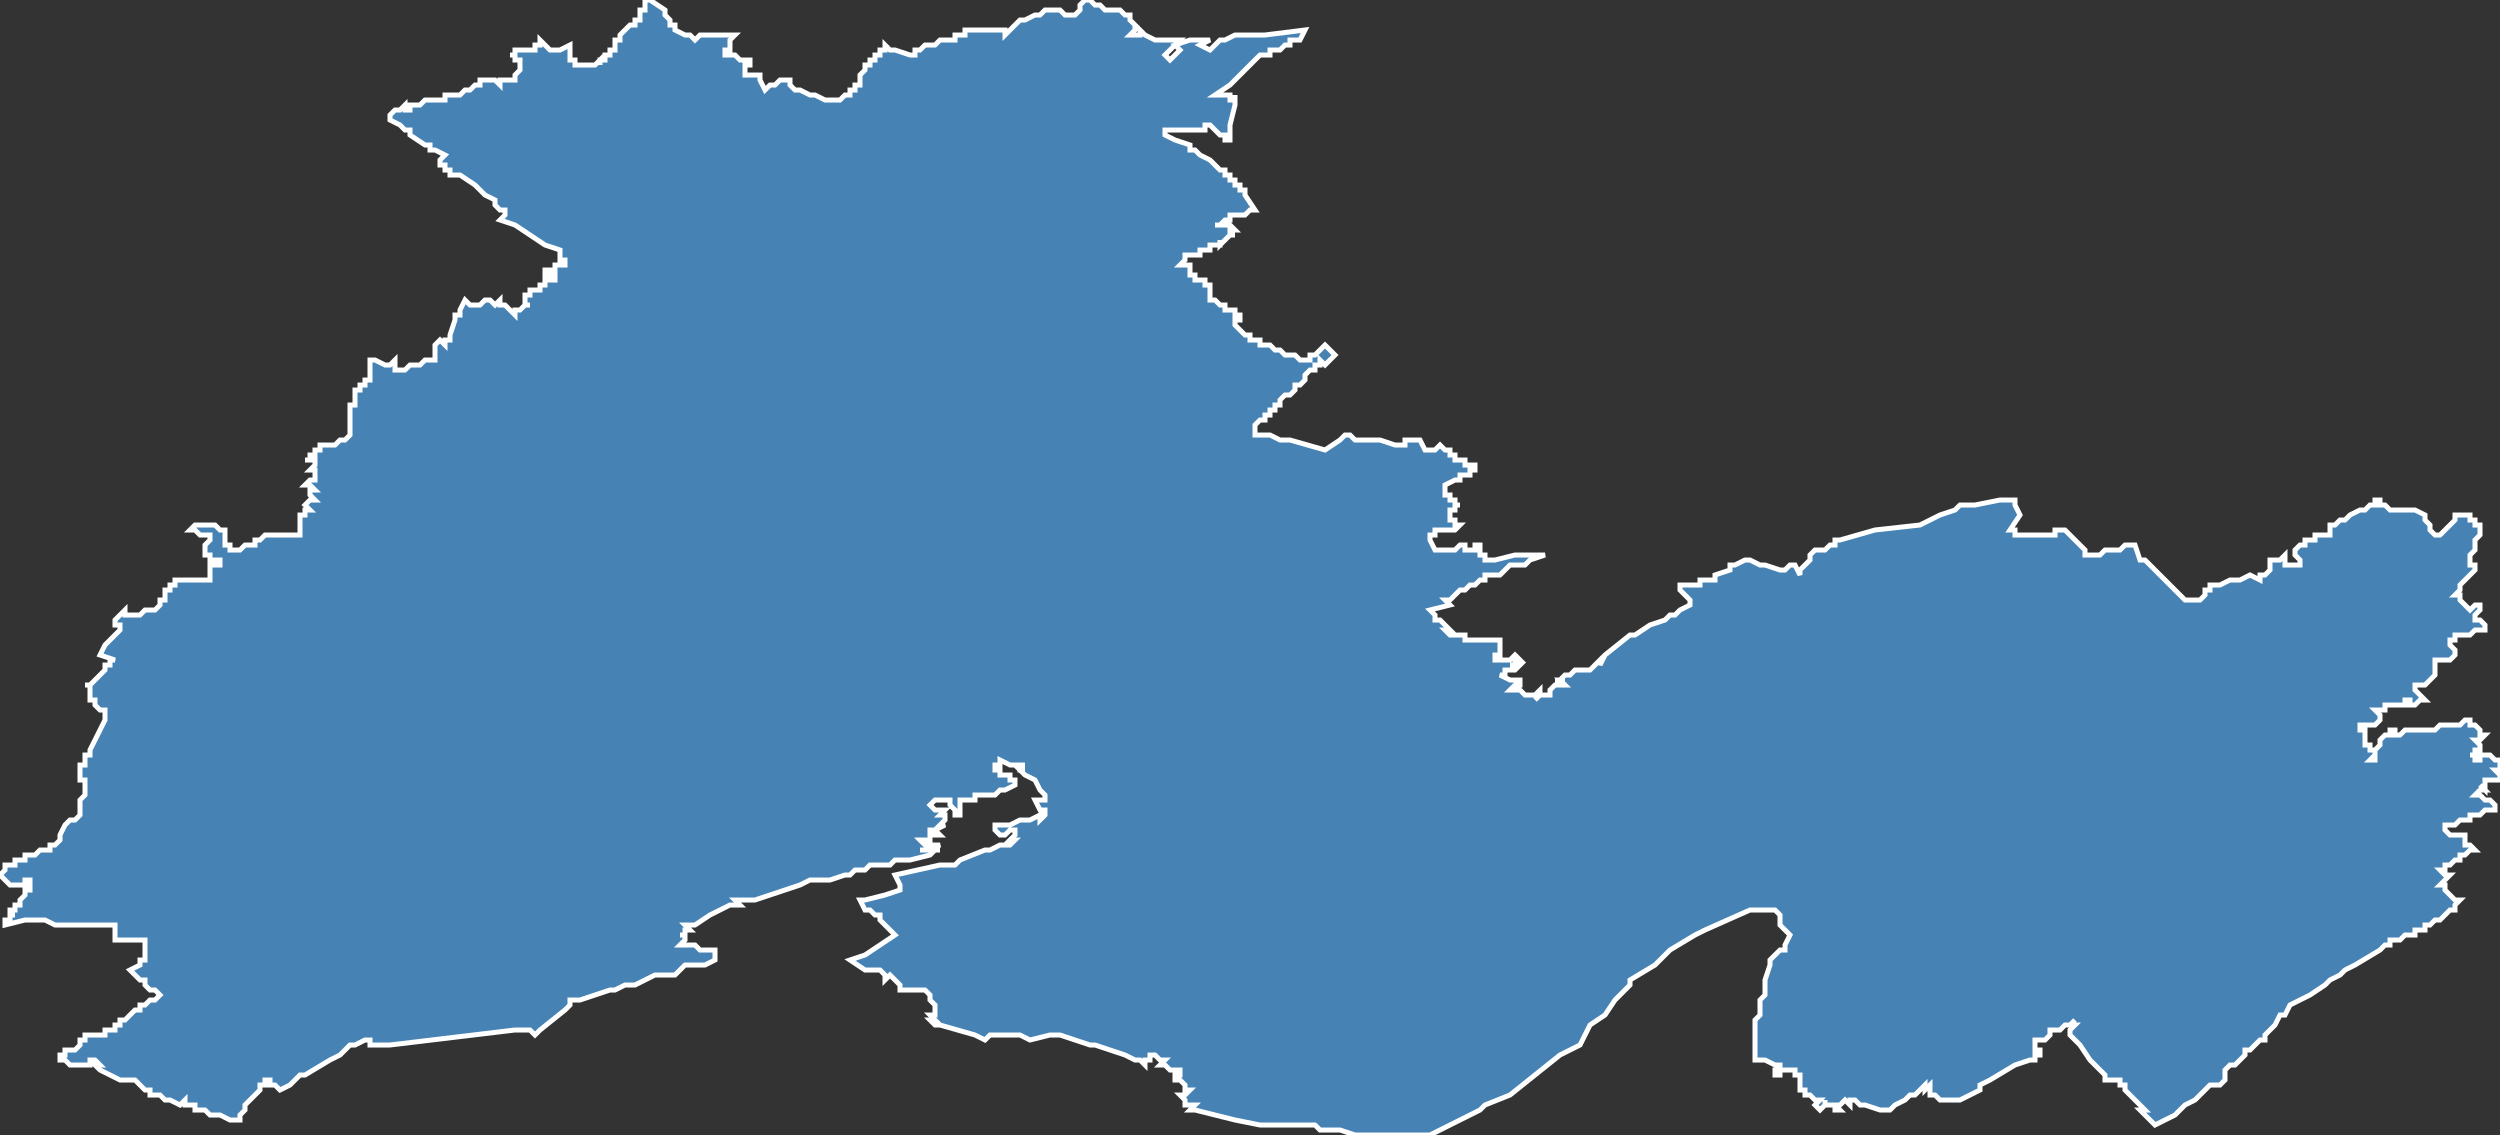 <?xml version="1.0" encoding="utf-8"?>
<svg version="1.1" id="svgmap" xmlns="http://www.w3.org/2000/svg" xmlns:xlink="http://www.w3.org/1999/xlink" x="0px" y="0px" width="100%" height="100%" viewBox="0 0 500 227">
<rect x="0" y="0" width="500" height="227" fill="#333333" stroke="none"/>
<polygon points="78,23 78,23 78,23 79,22 80,22 80,22 80,22 81,21 81,22 81,22 82,22 82,22 82,21 82,21 83,21 83,21 83,21 83,21 84,21 85,20 86,20 86,20 87,20 87,20 88,20 88,20 89,20 89,19 89,19 90,19 90,19 91,19 91,19 91,19 92,19 92,19 92,19 93,18 93,18 93,18 93,18 94,18 94,18 95,17 95,17 95,17 95,17 95,17 95,17 95,17 96,17 96,16 96,16 96,16 96,16 97,16 97,16 97,16 97,16 98,16 98,16 99,16 99,16 100,17 100,17 100,16 100,16 100,16 101,16 101,16 101,16 102,16 102,16 103,16 103,16 103,16 103,16 103,15 103,15 103,15 103,15 104,14 104,14 104,14 104,14 104,13 104,13 104,13 104,13 104,12 104,12 103,12 103,12 103,11 102,11 102,11 102,11 102,11 102,11 103,11 103,10 103,10 103,10 103,10 103,10 104,10 104,10 104,10 104,10 104,10 105,10 105,10 105,10 106,10 106,10 106,10 106,10 107,10 107,9 107,9 108,9 108,8 110,10 110,10 112,10 112,10 114,9 114,10 114,12 115,12 115,12 115,12 115,13 115,13 115,13 115,13 115,13 115,13 115,13 115,13 115,13 115,13 115,13 115,12 115,12 115,13 115,13 115,13 115,13 116,13 116,13 116,13 116,13 116,13 116,13 116,13 116,13 116,13 116,13 117,13 117,13 117,13 117,13 117,13 117,13 117,13 117,13 117,13 117,13 117,13 117,13 117,13 118,13 118,13 118,13 118,13 118,13 118,13 118,13 118,13 118,13 118,13 118,13 118,13 118,13 118,13 119,13 119,13 119,13 119,13 119,13 119,13 119,13 120,12 120,13 120,13 120,12 120,12 120,12 120,12 120,12 121,12 121,12 121,12 121,12 121,12 121,12 121,12 121,12 121,12 121,12 121,12 121,12 121,11 121,11 121,11 121,11 122,11 122,11 122,11 122,11 122,11 122,10 122,10 123,10 123,10 123,9 123,8 123,8 124,8 124,8 124,8 124,8 124,7 124,7 124,7 124,7 124,7 125,6 125,6 125,6 125,6 125,6 125,6 125,6 125,6 126,5 126,5 126,5 126,5 126,5 126,5 126,5 126,5 126,5 126,5 126,5 127,5 127,5 127,5 127,5 127,5 127,5 127,4 127,4 127,4 127,4 127,4 127,4 127,4 127,4 127,4 127,4 128,4 128,4 128,4 128,4 128,4 128,4 128,4 128,4 128,4 128,4 128,4 128,3 128,3 128,3 128,3 128,3 128,3 128,3 128,3 128,3 128,3 128,3 128,3 128,3 128,3 128,3 128,3 128,3 128,3 128,3 128,2 128,2 128,2 128,2 128,2 129,2 129,2 129,2 129,2 129,2 129,2 129,2 129,2 129,2 129,2 129,2 129,2 129,2 129,2 129,2 129,1 129,1 129,1 129,1 129,1 129,1 129,1 129,1 129,1 129,1 129,0 129,0 129,0 129,0 129,0 130,0 130,0 130,0 130,0 130,0 130,0 130,0 133,2 133,2 133,3 133,3 133,3 133,3 134,4 134,4 134,4 134,4 134,5 134,5 135,5 135,6 135,6 135,6 135,6 137,7 137,7 137,7 137,7 138,7 138,7 139,8 139,8 140,7 143,7 143,7 145,7 146,7 146,7 146,7 146,7 147,7 147,7 147,7 146,8 146,8 146,8 146,9 146,9 146,9 146,10 145,10 145,10 145,10 145,11 145,11 145,11 147,11 148,12 149,12 149,12 150,12 150,12 150,12 150,12 150,13 150,13 149,13 149,13 149,14 149,14 149,14 149,14 149,15 149,15 150,15 150,15 150,15 151,15 151,15 151,15 152,15 152,15 152,16 152,16 153,18 154,17 154,17 154,17 155,17 156,16 156,16 157,16 158,16 158,17 159,18 160,18 162,19 162,19 163,19 165,20 167,20 168,20 168,20 168,20 168,20 169,19 169,19 170,19 170,18 170,18 170,18 171,18 171,18 171,18 171,18 171,17 171,17 171,17 171,17 171,17 171,17 171,17 171,17 172,17 172,15 172,15 173,14 173,13 174,13 174,13 174,12 174,12 175,12 175,12 175,11 175,11 176,11 176,10 177,10 177,9 177,9 178,10 179,10 182,11 183,11 183,11 183,10 183,10 183,10 184,10 184,10 185,9 186,9 187,9 187,9 188,8 188,8 189,8 189,8 189,8 190,8 190,8 190,8 191,8 191,7 192,7 192,7 193,7 193,6 194,6 194,6 195,6 195,6 196,6 196,6 197,6 197,6 199,6 199,6 200,6 200,6 201,6 201,7 202,6 203,5 204,4 205,4 205,4 207,3 208,3 209,2 209,2 210,2 210,2 211,2 211,2 212,2 213,3 214,3 214,3 214,3 215,3 215,3 216,2 216,2 216,1 216,1 217,0 218,0 219,1 220,1 220,1 221,2 223,2 224,2 225,3 226,3 226,4 227,5 227,5 227,5 227,5 227,6 226,7 228,7 228,6 229,7 231,8 236,8 233,11 234,12 236,10 235,9 238,8 239,8 240,8 241,8 242,8 240,9 242,10 242,10 243,9 244,8 245,8 247,7 247,7 248,7 250,7 253,7 261,6 260,8 259,8 259,8 259,8 259,8 259,8 258,8 258,8 258,9 258,9 257,9 257,9 257,9 257,9 256,10 256,10 256,10 256,10 255,10 254,10 254,11 254,11 254,11 252,11 252,11 251,12 249,14 246,17 243,19 243,19 243,19 244,19 244,19 244,19 244,19 244,19 245,19 245,19 245,19 245,19 245,19 246,19 246,19 246,19 246,20 246,20 247,20 247,20 247,19 247,20 247,21 247,21 247,21 246,25 246,26 246,28 246,28 246,28 246,28 246,28 245,28 245,28 245,28 245,27 244,27 244,27 244,27 244,27 244,27 244,27 243,26 243,26 243,26 243,26 243,26 242,25 242,25 242,25 242,25 242,25 242,25 241,25 241,25 241,26 241,26 238,26 238,26 233,26 233,27 235,28 235,28 235,28 238,29 238,30 239,30 239,30 240,31 242,32 244,34 245,34 245,34 245,34 245,34 245,35 245,35 245,35 246,35 246,35 246,35 246,35 246,35 246,36 246,36 247,36 247,36 247,36 247,37 247,37 247,37 247,37 248,37 248,37 248,37 248,38 248,38 248,38 248,38 249,38 249,39 249,39 249,39 249,39 249,39 249,39 249,39 251,42 251,42 250,42 250,42 249,43 249,43 247,43 246,43 246,43 246,44 246,44 246,44 245,44 245,44 245,44 245,44 245,44 244,45 244,45 244,45 244,45 244,45 244,45 244,45 244,45 244,45 243,45 243,45 243,45 244,45 244,45 244,45 245,45 245,45 245,45 246,45 246,45 246,45 247,46 247,46 247,46 246,46 246,46 246,46 246,46 246,47 246,47 246,47 247,47 247,47 247,47 246,47 246,47 246,47 245,48 245,48 245,48 245,48 245,48 245,48 245,48 245,48 245,48 245,48 245,48 244,49 244,49 244,48 244,48 244,48 244,48 244,48 244,49 244,49 244,49 243,49 243,49 243,49 243,49 242,49 242,49 242,49 242,49 242,49 242,50 242,50 241,50 241,50 241,50 241,50 241,50 241,50 241,50 240,50 240,51 238,51 237,51 237,51 237,51 237,51 237,51 237,52 236,53 236,53 237,53 237,53 238,53 238,54 238,54 238,54 238,54 238,54 238,54 238,54 238,54 238,54 238,54 238,55 239,55 239,55 239,55 239,55 239,56 240,56 240,56 240,56 240,56 240,56 240,56 240,56 241,56 241,56 241,56 241,56 241,56 241,57 241,57 242,57 242,58 242,59 242,59 242,59 242,60 242,60 243,60 243,60 243,60 243,60 244,61 244,61 244,61 245,61 245,61 245,62 245,62 246,62 246,62 246,62 247,62 247,63 247,63 247,63 247,63 247,63 248,63 248,64 248,64 248,64 248,64 247,64 247,65 247,65 247,65 247,65 248,66 248,66 249,67 250,67 250,67 250,68 251,68 252,68 252,68 252,68 252,69 253,69 253,69 253,69 253,69 254,69 255,70 255,70 255,70 256,70 256,70 256,70 256,70 257,71 257,71 257,71 258,71 258,71 258,71 258,71 259,71 259,71 259,71 259,71 260,72 261,72 261,72 261,72 262,72 262,72 262,71 262,71 262,71 262,71 262,71 263,71 263,71 263,71 265,69 265,69 267,71 267,71 266,72 265,73 265,73 264,72 264,73 263,73 263,74 263,74 262,74 261,75 261,76 260,77 259,77 259,78 258,79 258,79 257,79 257,79 257,79 256,80 256,80 256,80 256,80 256,81 256,81 255,81 255,82 255,82 255,82 254,82 254,82 254,82 254,83 254,83 254,83 253,83 253,84 253,84 253,84 252,84 251,85 251,86 251,86 251,86 251,86 251,86 251,86 251,86 251,87 252,87 252,87 252,87 252,87 252,87 254,87 254,87 256,88 258,88 265,90 268,88 269,87 269,87 270,87 270,87 270,87 271,88 272,88 273,88 274,88 274,88 275,88 275,88 276,88 276,88 276,88 279,89 280,89 280,89 281,89 281,88 281,88 281,88 283,88 284,88 285,90 286,90 287,90 287,90 288,89 288,89 288,89 288,89 289,90 289,90 289,90 289,90 289,90 289,90 289,90 290,90 290,90 290,91 290,91 290,91 290,91 290,91 291,91 291,91 291,92 292,92 292,92 292,92 292,92 293,92 293,92 293,93 293,93 294,93 294,93 294,93 295,93 295,93 295,94 295,94 295,94 295,94 295,94 294,94 294,94 294,94 294,95 293,95 293,95 292,95 292,95 292,95 292,96 292,96 291,96 291,96 289,97 289,97 289,97 289,97 289,98 289,98 289,99 289,99 289,99 290,99 290,100 290,100 290,100 290,100 291,100 291,101 291,101 291,101 292,101 291,101 291,101 291,102 291,102 291,102 291,102 290,102 290,102 290,102 290,102 290,102 290,102 290,103 290,103 290,103 290,104 290,104 291,104 291,104 291,104 291,105 292,105 292,105 292,105 292,105 291,106 291,106 290,106 290,106 290,106 289,106 289,106 289,106 288,106 288,106 287,106 287,106 287,106 287,107 287,107 286,107 286,108 287,110 288,110 288,110 288,110 288,110 289,110 289,110 290,110 290,110 291,110 291,110 292,109 292,109 292,109 292,109 293,109 293,109 293,109 293,109 293,110 294,110 294,110 294,110 295,110 295,110 295,110 295,110 295,109 296,109 296,109 296,110 296,110 296,110 296,111 297,111 297,111 297,112 297,112 297,112 298,112 298,112 299,112 303,111 309,111 306,112 306,112 305,113 304,113 304,113 303,113 302,113 300,115 299,115 299,115 298,115 297,115 297,116 297,116 297,116 296,116 296,116 295,117 295,117 295,117 294,117 294,117 294,117 293,118 293,118 293,118 293,118 292,118 291,119 291,119 291,119 291,119 290,120 289,120 290,121 286,122 287,123 287,124 288,124 288,124 289,125 289,125 289,125 289,125 289,125 289,125 290,126 290,126 290,126 289,126 289,126 289,126 290,127 290,127 290,127 291,127 291,127 291,127 292,127 292,127 292,127 293,127 293,128 293,128 293,128 294,128 294,128 294,128 294,128 296,128 296,128 296,128 296,128 297,128 297,128 297,128 298,128 298,128 298,128 298,128 299,128 299,128 300,128 300,129 300,129 300,129 300,129 300,130 300,130 300,130 300,130 300,130 300,131 299,131 299,131 299,131 299,132 300,132 301,132 302,132 303,131 303,131 304,132 303,132 303,132 303,133 303,133 302,133 302,133 303,133 303,133 304,133 304,133 304,133 304,133 303,134 302,134 301,134 301,135 301,135 300,135 300,135 302,136 302,136 303,136 304,136 304,137 303,137 303,137 302,138 302,138 302,138 302,138 303,138 304,138 305,139 305,139 305,139 305,139 306,139 307,139 308,138 308,138 308,139 308,139 307,140 307,140 308,139 309,139 309,139 310,139 310,139 310,138 310,138 310,138 311,137 312,137 312,137 313,137 312,136 313,136 312,136 312,136 311,136 312,136 313,135 313,135 314,135 314,135 315,134 316,134 316,134 317,134 318,134 319,133 319,133 319,133 320,132 320,132 320,133 321,131 326,127 326,127 326,127 327,127 330,125 333,124 334,123 335,123 335,123 336,122 336,122 338,121 338,121 338,120 336,118 336,118 336,117 338,117 339,117 339,117 340,117 340,116 341,116 341,116 341,116 342,116 343,116 343,116 343,116 343,116 343,115 343,115 346,114 346,113 347,113 347,113 347,113 349,112 349,112 350,112 352,113 353,113 356,114 357,114 358,113 359,113 360,115 360,115 360,115 360,115 360,115 360,115 360,115 360,115 360,115 360,115 360,114 360,114 361,113 361,113 361,113 362,112 362,112 362,112 362,111 362,111 363,110 363,110 363,110 363,110 363,110 364,110 365,110 366,109 366,109 366,109 367,109 367,108 367,108 367,108 368,108 375,106 384,105 388,103 391,102 392,101 395,101 395,101 400,100 403,100 403,101 403,101 404,103 402,106 402,106 402,106 402,106 402,106 402,106 403,106 403,106 403,107 404,107 404,107 404,107 405,107 405,107 405,107 406,107 406,107 406,107 406,107 411,107 411,107 411,106 413,106 413,106 414,107 417,110 417,110 417,111 417,111 417,111 417,111 417,111 418,111 418,111 418,111 418,111 419,111 419,111 420,111 420,111 420,111 420,111 421,110 421,110 422,110 422,110 422,110 422,110 423,110 423,110 423,110 424,110 424,110 424,110 424,110 425,109 425,109 426,109 426,109 427,109 427,109 428,112 429,112 432,115 434,117 437,120 438,120 439,120 440,120 441,119 441,119 441,119 441,118 441,118 442,118 442,117 443,117 443,117 443,117 444,117 444,117 446,116 446,116 447,116 447,116 447,116 448,116 450,115 450,115 452,116 452,116 452,115 453,115 453,115 454,114 454,112 454,112 456,112 456,112 456,112 457,111 457,112 457,112 457,113 457,113 458,113 458,113 458,113 458,113 458,113 459,113 460,113 460,113 460,112 460,112 460,112 460,112 460,112 460,112 460,112 460,112 459,111 459,111 459,111 459,111 459,111 459,111 459,111 459,110 459,110 459,110 460,109 460,109 460,109 461,109 461,108 461,108 461,108 462,108 462,108 462,108 462,108 462,108 462,108 463,108 463,108 463,107 463,107 463,107 464,107 464,107 464,107 464,107 465,107 465,107 465,107 466,107 466,107 466,106 466,106 466,105 467,105 468,104 468,104 468,104 468,104 469,104 470,103 472,102 473,102 473,102 474,101 474,101 474,101 474,101 475,101 475,100 475,100 476,100 476,100 476,101 476,101 477,101 478,102 478,102 479,102 480,102 481,102 482,102 483,102 483,102 485,103 485,103 485,103 485,104 486,105 486,106 487,107 487,107 488,107 488,107 488,107 489,106 489,106 490,105 490,105 490,105 490,105 490,105 491,104 491,104 491,104 491,104 491,103 491,103 491,103 492,103 492,103 492,103 493,103 493,103 493,103 494,103 494,104 494,104 495,104 495,104 495,104 495,105 495,105 495,105 496,105 496,105 496,106 496,107 496,107 495,108 495,109 495,110 494,111 494,111 494,112 494,112 494,112 494,113 495,113 495,114 495,114 493,116 492,117 492,118 492,118 492,118 491,119 491,119 492,119 492,120 492,120 493,121 494,122 495,121 496,121 496,121 496,122 496,122 495,123 495,123 495,124 496,124 496,124 496,124 497,125 497,125 497,126 497,126 497,126 496,126 496,126 496,126 495,126 494,127 494,127 494,127 494,127 494,127 494,127 493,127 493,127 492,127 491,127 491,127 491,128 491,128 490,128 490,128 490,128 490,128 490,128 490,128 490,128 490,129 490,129 490,129 491,130 491,130 491,130 491,130 491,131 491,131 491,131 491,131 490,132 490,132 490,132 490,132 490,132 489,132 489,132 489,132 489,132 488,132 488,132 488,132 488,132 487,132 487,132 487,133 487,133 487,133 487,133 487,133 487,134 487,134 487,134 487,134 487,135 487,135 486,136 486,136 486,136 485,137 483,137 483,137 483,138 484,139 485,140 484,140 483,141 482,141 482,140 481,140 481,140 481,140 481,141 481,141 480,141 480,141 480,141 480,141 479,141 479,141 478,141 478,141 478,141 477,141 477,141 477,142 477,142 477,142 476,142 476,142 475,142 475,142 475,142 476,143 476,143 476,143 476,144 476,144 476,144 476,144 475,145 475,145 474,145 474,145 473,145 473,145 473,145 472,145 472,145 472,146 472,146 473,146 473,146 473,146 473,147 473,148 473,149 473,149 473,149 474,149 474,149 474,150 474,150 474,150 474,150 474,150 474,150 475,150 475,151 475,151 475,151 474,152 474,152 475,152 475,151 475,151 475,151 475,151 475,150 476,149 476,148 477,147 477,147 478,147 478,146 478,146 478,146 479,146 479,146 479,147 480,147 480,147 481,146 481,146 482,146 482,146 483,146 484,146 484,146 485,146 485,146 486,146 487,146 487,146 487,146 488,145 489,145 491,145 492,145 492,145 493,144 493,144 493,144 494,144 494,144 494,144 494,145 494,145 494,145 494,145 495,145 495,145 495,145 496,146 496,146 496,146 496,146 496,146 496,146 496,146 496,146 496,146 496,146 496,146 496,147 496,147 497,147 497,147 497,147 496,148 496,148 496,148 495,148 495,148 495,148 496,149 496,149 496,149 496,149 496,150 495,150 495,150 495,150 495,150 495,150 495,150 495,151 494,151 494,151 494,151 495,151 495,151 495,152 495,152 495,152 496,152 496,152 496,152 496,151 496,151 497,151 497,151 497,151 498,151 498,151 498,151 498,151 498,151 499,152 499,152 499,152 499,152 499,152 499,152 500,152 500,153 500,153 500,153 500,153 500,153 500,153 500,154 500,154 500,154 500,154 499,154 499,154 500,155 500,155 500,155 500,155 500,156 499,156 499,156 499,156 498,156 498,156 498,156 497,156 497,156 497,156 497,156 497,156 497,156 497,156 497,156 497,157 497,157 497,157 497,157 497,157 497,157 497,158 496,157 497,158 497,158 496,158 496,158 496,158 496,158 496,158 495,159 495,159 495,159 495,159 495,159 495,159 496,159 496,159 496,159 496,159 496,159 496,159 496,159 497,160 497,160 498,160 498,160 498,160 498,160 499,161 499,161 499,161 499,161 499,161 499,161 499,162 499,162 499,162 499,162 498,162 498,162 498,162 498,162 497,162 496,163 496,163 496,163 496,163 496,163 495,163 495,163 494,163 494,163 494,163 494,163 494,164 493,164 492,164 492,164 492,164 491,165 491,165 491,165 491,165 491,165 491,165 490,165 490,165 490,165 490,165 490,165 489,165 489,165 489,165 489,165 489,165 489,165 489,165 489,166 489,166 489,166 489,166 489,166 490,167 490,167 490,167 490,167 491,167 491,167 491,167 491,167 491,167 492,167 492,167 492,167 493,167 493,168 493,168 493,168 493,168 493,169 494,169 494,169 495,170 495,170 495,170 494,170 494,170 494,170 493,171 493,171 493,171 493,171 492,171 492,172 492,172 492,172 492,172 492,172 491,172 491,172 490,173 490,173 490,173 490,173 489,173 489,174 489,174 488,174 488,174 488,174 488,174 488,174 488,174 489,175 490,175 490,175 489,176 488,177 488,177 489,177 489,178 489,178 490,179 490,179 491,180 491,180 491,180 491,180 492,180 491,181 491,181 491,181 491,181 491,182 491,182 490,182 490,182 489,183 488,184 488,184 487,184 487,184 486,185 486,185 486,185 486,185 485,185 485,185 485,185 485,185 485,185 485,186 485,186 484,186 484,186 484,186 484,186 484,186 484,186 483,186 483,186 483,186 483,187 482,187 482,187 482,187 481,187 481,187 481,187 481,187 481,187 480,188 480,188 480,188 480,188 480,188 480,188 479,188 479,188 479,188 479,188 479,188 479,188 478,188 478,189 477,189 477,189 477,189 477,189 476,190 476,190 476,190 476,190 476,190 476,190 476,190 476,190 471,193 469,194 468,195 466,196 465,197 462,199 458,201 457,203 456,203 455,205 454,206 453,207 453,208 452,208 451,209 450,210 449,210 449,211 448,212 447,213 446,213 445,214 445,216 444,217 442,217 440,219 439,220 439,220 437,221 435,223 433,224 431,225 428,222 429,222 428,221 428,221 427,220 427,220 426,219 426,219 425,218 425,217 424,217 424,216 423,216 423,216 423,216 422,216 421,216 421,216 421,215 421,215 420,214 419,213 418,212 416,209 414,207 414,207 414,206 414,206 414,206 414,206 415,205 415,205 414,205 415,204 414,205 414,205 413,205 412,206 411,206 410,206 410,207 409,208 408,208 407,208 407,210 408,210 408,211 407,211 407,211 407,212 406,212 406,212 403,213 398,216 396,217 396,218 394,219 394,219 392,220 391,220 390,220 390,220 389,220 388,220 387,219 387,219 387,219 386,219 386,218 386,218 386,218 386,217 385,218 385,217 384,218 384,218 383,219 382,219 381,220 381,220 379,221 378,222 377,222 377,222 377,222 376,222 373,221 372,221 371,220 370,220 370,220 370,221 369,220 369,220 368,221 368,221 367,221 368,222 367,222 367,221 366,221 366,221 366,221 365,221 365,220 365,221 364,222 363,221 363,221 364,220 363,220 362,219 361,219 361,218 360,218 360,218 360,217 360,216 360,216 360,215 360,215 359,215 359,215 359,214 358,214 358,214 358,214 357,214 357,214 356,214 356,214 356,215 355,215 355,214 355,214 355,214 356,214 356,214 356,213 356,213 356,213 355,213 355,213 353,212 351,212 351,211 351,211 351,210 351,209 351,208 351,207 351,206 351,206 351,206 351,205 351,204 352,203 352,202 352,201 352,201 352,200 353,199 353,198 353,197 353,196 354,193 354,193 354,192 354,192 355,191 356,190 357,190 357,190 357,190 357,189 357,189 357,189 358,187 358,187 357,186 357,186 356,185 356,185 356,183 355,182 355,182 354,182 352,182 351,182 350,182 350,182 341,186 339,187 334,190 331,193 326,196 326,197 323,200 321,203 318,205 316,209 312,211 302,219 297,221 296,222 288,226 286,227 286,227 286,227 283,227 279,227 277,227 271,227 268,226 267,226 266,226 265,226 264,226 264,226 263,225 263,225 261,225 257,225 252,225 247,224 239,222 238,222 239,221 238,221 238,221 238,221 237,221 237,220 237,220 236,219 236,219 237,219 237,219 237,219 238,218 237,218 237,218 237,218 237,218 237,218 237,217 237,217 237,217 237,217 237,217 237,217 237,217 237,217 237,217 237,217 237,217 236,216 236,216 235,216 235,215 235,215 236,215 236,215 236,215 236,214 236,214 235,214 235,214 235,214 234,214 234,214 233,213 233,213 233,213 233,213 232,213 233,212 233,212 232,212 232,212 232,212 232,212 232,212 231,211 231,211 231,211 230,211 230,211 230,212 230,212 230,212 229,212 229,213 228,212 228,212 228,212 228,212 227,212 225,211 219,209 218,209 215,208 212,207 210,207 206,208 204,207 198,207 197,208 195,207 188,205 188,205 187,205 187,205 187,205 186,204 186,204 187,204 186,203 187,203 187,202 187,202 187,201 187,201 186,200 186,199 185,198 184,198 183,198 182,198 182,198 181,198 180,198 180,198 180,197 180,197 179,196 178,195 177,196 177,195 177,195 176,194 175,194 174,194 174,194 173,194 173,194 173,194 170,192 173,191 176,189 179,187 176,184 176,184 176,183 175,183 174,182 173,182 172,180 173,180 177,179 180,178 180,177 179,175 188,173 191,173 192,172 197,170 198,170 200,169 201,169 202,169 203,168 202,168 202,168 203,167 203,166 202,166 201,167 200,167 200,167 199,166 199,165 199,165 200,165 201,165 202,165 202,165 204,164 204,164 205,164 206,164 208,163 208,164 209,163 209,163 209,163 209,162 209,162 208,162 207,160 209,160 209,160 209,159 208,158 208,158 207,156 205,155 204,154 205,154 204,154 204,153 205,153 204,153 202,153 200,152 200,153 200,153 200,153 199,153 199,154 199,154 200,154 200,155 201,155 202,155 202,156 203,156 203,156 203,157 201,158 200,158 200,158 199,159 198,159 195,159 195,160 194,160 194,160 193,160 192,160 192,160 192,161 192,161 192,162 192,163 191,163 191,162 191,162 190,161 190,160 189,160 187,160 186,161 187,162 188,162 189,162 188,163 189,163 189,164 189,164 188,165 189,165 187,166 188,167 187,167 187,166 186,166 186,166 186,168 185,168 185,168 184,168 185,168 184,168 185,169 185,169 185,169 187,169 188,169 186,170 184,170 184,170 185,170 188,170 188,170 187,170 186,171 186,171 182,172 180,172 179,172 178,173 177,173 175,173 174,173 173,174 171,174 171,174 170,175 169,175 166,176 162,176 160,177 157,178 157,178 151,180 148,180 147,180 148,181 146,181 142,183 139,185 137,185 138,186 137,186 137,186 137,187 136,187 137,187 137,188 136,189 137,189 138,189 139,189 140,190 141,190 141,190 143,190 143,191 143,192 143,192 141,193 140,193 137,193 136,194 135,195 134,195 133,195 132,195 131,195 129,196 129,196 127,197 125,197 123,198 122,198 122,198 119,199 116,200 114,200 114,201 113,202 108,206 107,207 106,206 106,206 106,206 106,206 105,206 104,206 103,206 78,209 77,209 76,209 76,209 75,209 75,209 74,209 74,208 74,208 73,208 73,208 73,208 71,209 70,209 69,210 68,211 66,212 61,215 60,215 60,215 58,217 58,217 58,217 56,218 56,218 56,218 56,218 55,217 55,217 54,217 54,216 54,216 54,216 54,216 54,216 53,216 53,217 52,217 52,218 51,219 50,220 50,220 50,220 49,221 49,222 49,222 48,223 48,224 47,224 46,224 46,224 46,224 46,224 46,224 44,223 44,223 44,223 44,223 44,223 43,223 43,223 42,223 42,223 42,223 42,223 41,222 41,222 40,222 40,222 39,222 39,221 39,221 38,221 38,221 38,221 38,221 38,221 38,221 37,221 37,221 37,221 37,220 37,220 37,220 36,221 36,221 34,220 33,220 33,220 32,219 32,219 32,219 31,219 31,219 31,219 31,219 31,219 31,219 31,219 31,219 30,219 30,219 30,218 30,218 30,218 30,218 30,218 29,218 29,218 29,218 29,218 29,218 29,218 29,218 28,217 27,216 27,216 25,216 25,216 25,216 24,216 22,215 22,215 20,214 20,214 20,214 20,214 20,214 19,213 19,213 19,213 20,213 20,213 20,213 19,212 19,212 19,212 19,212 18,212 18,212 18,212 18,213 17,213 17,213 17,213 17,213 17,213 16,213 16,213 16,213 16,213 16,213 16,213 15,213 15,213 15,213 15,213 15,213 15,213 14,213 14,213 14,213 13,212 13,212 12,212 12,212 12,212 12,212 12,212 12,212 12,212 12,211 12,211 12,211 12,211 12,211 12,211 13,211 13,211 13,211 13,211 13,211 13,211 13,211 13,210 13,210 14,210 14,210 14,210 14,210 14,210 14,210 14,210 14,210 15,210 15,210 15,210 15,210 16,209 16,209 16,209 16,209 16,209 16,209 16,209 16,209 16,208 16,208 16,208 17,208 17,208 17,208 17,208 17,208 17,207 17,207 17,207 17,207 17,207 17,207 18,207 18,207 18,207 18,207 19,207 19,207 19,207 19,207 19,207 20,207 20,207 20,207 20,207 20,207 21,207 21,207 21,206 22,206 22,206 22,206 22,206 22,206 23,206 23,205 23,205 24,205 24,205 24,205 24,205 24,204 24,204 25,204 25,204 25,204 25,204 25,204 26,203 26,203 26,203 26,203 26,203 26,203 26,203 27,202 27,202 27,202 27,202 27,202 27,202 28,202 28,202 28,201 28,201 29,201 29,201 29,201 30,200 30,200 31,200 31,200 31,200 31,200 32,199 32,199 32,199 32,199 31,198 31,198 30,198 29,197 29,196 29,196 28,196 28,196 27,195 26,194 26,194 26,194 28,193 28,193 28,193 28,193 28,193 28,192 28,192 28,192 29,192 29,192 29,192 29,192 29,192 29,192 29,192 29,192 29,192 29,192 29,191 29,191 29,191 29,191 29,191 29,191 29,191 29,191 29,191 29,191 29,190 29,190 29,189 29,188 28,188 28,188 27,188 27,188 26,188 26,188 25,188 25,188 24,188 24,188 24,188 24,188 24,188 23,188 23,188 23,188 23,187 23,187 23,187 23,187 23,187 23,187 23,186 23,186 23,186 23,186 23,186 23,186 23,186 23,186 23,186 23,185 23,185 23,185 22,185 22,185 22,185 22,185 22,185 20,185 18,185 18,185 16,185 15,185 15,185 15,185 14,185 14,185 14,185 13,185 13,185 13,185 13,185 13,185 12,185 12,185 12,185 11,185 11,185 11,185 11,185 9,184 9,184 9,184 9,184 8,184 8,184 8,184 7,184 7,184 7,184 7,184 7,184 6,184 6,184 6,184 5,184 5,184 1,185 1,185 1,185 1,185 1,185 1,185 1,185 1,185 1,185 1,185 1,184 1,184 1,184 1,184 1,184 1,184 1,184 1,184 2,184 2,184 2,184 2,183 2,183 3,183 3,183 3,183 3,183 3,183 3,183 3,183 2,183 2,183 2,182 2,182 2,182 2,182 2,182 2,182 3,182 3,182 3,182 3,182 3,181 3,181 3,181 3,181 3,181 3,181 3,181 3,181 4,181 4,181 4,181 4,180 4,180 4,180 4,180 4,180 4,180 4,180 4,180 5,179 5,179 5,179 5,179 5,179 5,179 5,178 6,178 6,178 6,178 6,178 6,178 6,178 6,178 6,178 6,177 6,177 6,177 6,177 6,177 6,177 6,176 6,176 5,176 5,176 5,176 5,177 4,177 4,177 4,177 4,177 4,177 3,177 3,177 2,177 2,177 2,177 2,177 1,176 1,176 1,176 1,176 1,176 1,176 1,176 1,176 1,176 1,176 1,176 1,176 0,175 0,175 0,175 0,175 0,175 0,175 0,175 0,175 1,174 1,174 1,174 1,174 1,174 1,174 1,173 2,173 2,173 2,173 2,173 2,173 2,173 3,173 3,172 3,172 3,172 4,172 4,172 4,172 5,172 5,171 5,171 6,171 6,171 6,171 7,171 7,171 7,171 7,171 7,171 8,170 8,170 8,170 9,170 9,170 9,170 9,170 10,170 10,170 10,170 10,169 10,169 11,169 11,169 11,169 11,169 11,169 11,169 11,169 11,169 12,168 12,168 12,167 13,165 14,164 15,164 16,163 16,163 16,162 16,162 16,160 16,160 16,160 17,159 17,158 17,158 17,157 17,157 17,156 17,156 16,156 16,156 16,156 16,155 16,155 16,155 16,155 16,154 16,154 16,154 16,154 16,154 16,154 16,154 16,154 16,153 17,153 17,153 17,152 17,151 18,151 18,150 19,148 21,144 21,143 21,143 21,143 21,142 20,142 20,142 20,142 20,142 19,141 19,141 19,141 19,141 19,140 18,140 18,140 18,140 18,139 18,139 18,139 18,139 18,138 18,138 18,138 18,138 18,137 17,137 17,137 18,137 18,137 18,137 18,137 18,137 18,137 18,137 18,137 19,136 19,136 19,136 19,136 19,136 19,136 19,136 19,136 19,136 19,136 19,136 19,136 19,136 19,136 19,136 19,136 19,136 19,136 19,136 19,136 19,136 19,136 19,136 20,135 20,135 20,135 20,135 20,135 20,135 20,135 20,135 20,135 20,135 20,135 20,135 20,135 20,135 20,135 20,135 21,134 21,134 21,134 21,134 21,134 21,134 21,133 21,133 21,133 21,133 22,133 22,133 22,133 22,132 22,132 22,132 23,132 23,132 23,132 20,131 21,129 24,126 24,125 24,125 23,125 23,125 23,125 23,125 23,125 23,124 24,123 24,123 24,123 25,122 25,123 26,123 27,123 27,123 27,123 27,123 27,123 27,123 27,123 27,123 27,123 27,123 28,123 28,123 28,123 28,123 29,122 29,122 29,122 29,122 29,122 30,122 30,122 31,122 31,122 32,121 32,121 32,121 32,121 32,121 32,121 32,121 32,120 33,120 33,119 33,119 33,119 33,118 34,118 34,118 34,117 35,117 35,117 35,116 35,116 36,116 36,116 37,116 38,116 38,116 38,116 39,116 40,116 41,116 41,116 41,116 41,116 41,116 42,116 42,116 42,116 42,116 42,116 42,115 42,115 42,115 42,114 42,114 42,114 42,114 42,114 42,114 42,114 42,114 42,113 43,113 43,113 43,113 43,113 44,113 44,113 44,113 44,113 44,113 44,113 44,112 43,112 43,112 43,112 42,112 42,111 42,111 41,111 41,111 41,111 41,110 41,110 41,110 41,110 41,110 41,109 41,109 41,109 42,108 42,108 42,107 42,107 42,107 42,107 42,107 42,107 41,107 41,107 41,107 41,107 41,107 41,107 41,107 40,107 40,107 40,107 39,106 39,106 39,106 38,106 39,105 39,105 39,105 39,105 41,105 42,105 42,105 42,105 42,105 43,105 43,105 43,105 43,105 43,105 43,105 44,106 44,106 44,106 44,106 44,106 45,106 45,107 45,108 45,108 45,109 45,109 45,109 45,109 46,109 46,109 46,109 46,110 47,110 47,110 47,110 48,110 48,110 48,110 48,110 49,109 49,109 49,109 50,109 50,109 51,109 51,108 52,108 52,108 53,107 53,107 53,107 53,107 54,107 54,107 55,107 55,107 56,107 56,107 57,107 57,107 57,107 58,107 59,107 59,107 59,107 59,107 60,107 60,107 60,107 60,107 60,107 60,107 60,106 60,106 60,105 60,105 60,104 60,103 61,103 61,102 62,102 62,102 62,102 62,102 62,102 62,102 61,101 61,101 61,101 61,101 62,100 62,100 62,100 62,100 62,100 62,100 63,100 62,99 62,99 62,99 62,99 62,99 62,99 62,98 62,98 62,98 63,98 63,98 63,98 62,97 62,97 61,97 61,97 61,97 61,97 61,97 61,97 61,97 62,96 62,96 62,96 62,96 62,96 63,96 63,96 63,96 63,95 63,95 63,94 63,94 62,94 62,94 62,94 62,94 62,94 62,94 63,93 63,93 63,93 63,93 63,92 63,92 61,92 61,92 62,92 62,92 62,92 62,92 62,91 62,91 62,91 62,91 63,91 63,91 63,91 63,91 63,91 63,91 63,90 63,90 63,90 63,90 64,90 64,89 64,89 64,89 64,89 64,89 64,89 64,89 64,89 64,89 65,89 65,89 65,89 65,89 66,89 66,89 67,89 67,89 67,89 68,88 68,88 68,88 69,88 69,88 69,88 70,87 70,87 70,87 70,87 70,87 70,87 70,87 70,86 70,86 70,86 70,86 70,85 70,85 70,85 70,85 70,85 70,85 70,84 70,84 70,84 70,83 70,83 70,83 70,82 70,82 70,82 70,82 70,82 70,81 70,81 70,81 70,81 70,81 71,81 71,80 71,80 71,80 71,80 71,79 71,79 71,79 71,79 71,79 71,78 72,78 72,78 72,78 72,77 72,77 73,77 73,76 74,76 74,76 74,75 74,75 74,75 74,75 74,74 74,73 74,73 74,73 74,72 74,72 74,72 75,72 75,72 77,73 77,73 77,73 78,73 78,73 78,73 79,72 79,72 79,72 79,72 79,72 79,73 79,73 79,73 79,73 79,73 79,73 79,73 79,74 79,74 79,74 79,74 79,74 79,74 79,74 80,74 80,74 80,74 80,74 80,74 80,74 80,74 80,74 80,74 81,74 81,74 81,74 81,74 81,74 81,74 82,73 82,73 82,73 82,73 82,73 82,73 83,73 83,73 83,73 83,73 83,73 83,73 83,73 83,73 83,73 83,73 83,73 83,73 83,73 83,73 83,73 84,73 84,73 85,72 85,72 85,72 85,72 85,72 86,72 86,72 86,72 86,72 86,72 86,72 87,72 87,72 87,72 87,71 87,71 87,71 87,71 87,70 87,70 87,70 87,70 87,70 87,70 87,69 87,69 88,68 88,68 88,68 89,69 89,68 89,68 89,68 90,68 90,68 90,67 90,67 91,64 91,63 91,63 91,63 92,63 92,63 92,62 93,60 93,60 93,60 93,60 93,60 94,61 94,61 94,61 95,61 95,61 95,61 95,61 96,61 96,61 96,61 97,60 98,60 98,60 98,60 98,60 99,61 100,60 100,61 100,61 101,61 101,61 102,62 102,62 103,63 103,62 104,62 104,62 105,61 106,61 105,61 105,60 105,60 105,60 105,60 105,60 105,59 105,59 106,59 106,59 106,58 106,58 106,58 106,58 106,58 107,58 107,58 107,58 107,58 107,58 108,58 108,57 108,57 109,57 109,56 110,56 110,56 110,56 111,56 111,55 109,55 109,55 109,54 111,54 111,53 113,53 113,53 113,53 113,52 113,52 112,52 112,52 112,52 112,52 112,52 112,52 112,52 112,52 112,52 112,52 112,51 112,51 112,51 112,51 112,51 112,51 112,50 112,50 112,50 109,49 103,45 103,45 100,44 100,44 101,43 101,43 101,43 101,43 101,43 101,42 101,42 100,42 99,41 99,40 97,39 96,38 96,38 95,37 95,37 92,35 91,35 90,35 90,34 90,34 90,34 90,34 89,34 89,34 89,34 89,34 89,33 89,33 89,33 89,33 88,33 88,33 88,32 88,32 89,31 89,31 87,30 86,30 86,29 85,29 82,27 82,26 81,26 80,25 78,24 78,24 78,24 78,24 78,23 78,23 78,23" id="2515" class="canton" fill="steelblue" stroke-width="1" stroke="white" geotype="canton" geoname="Ornans" code_insee="2515" code_departement="25" nom_departement="Doubs" code_region="27" nom_region="Bourgogne-Franche-Comté"/></svg>